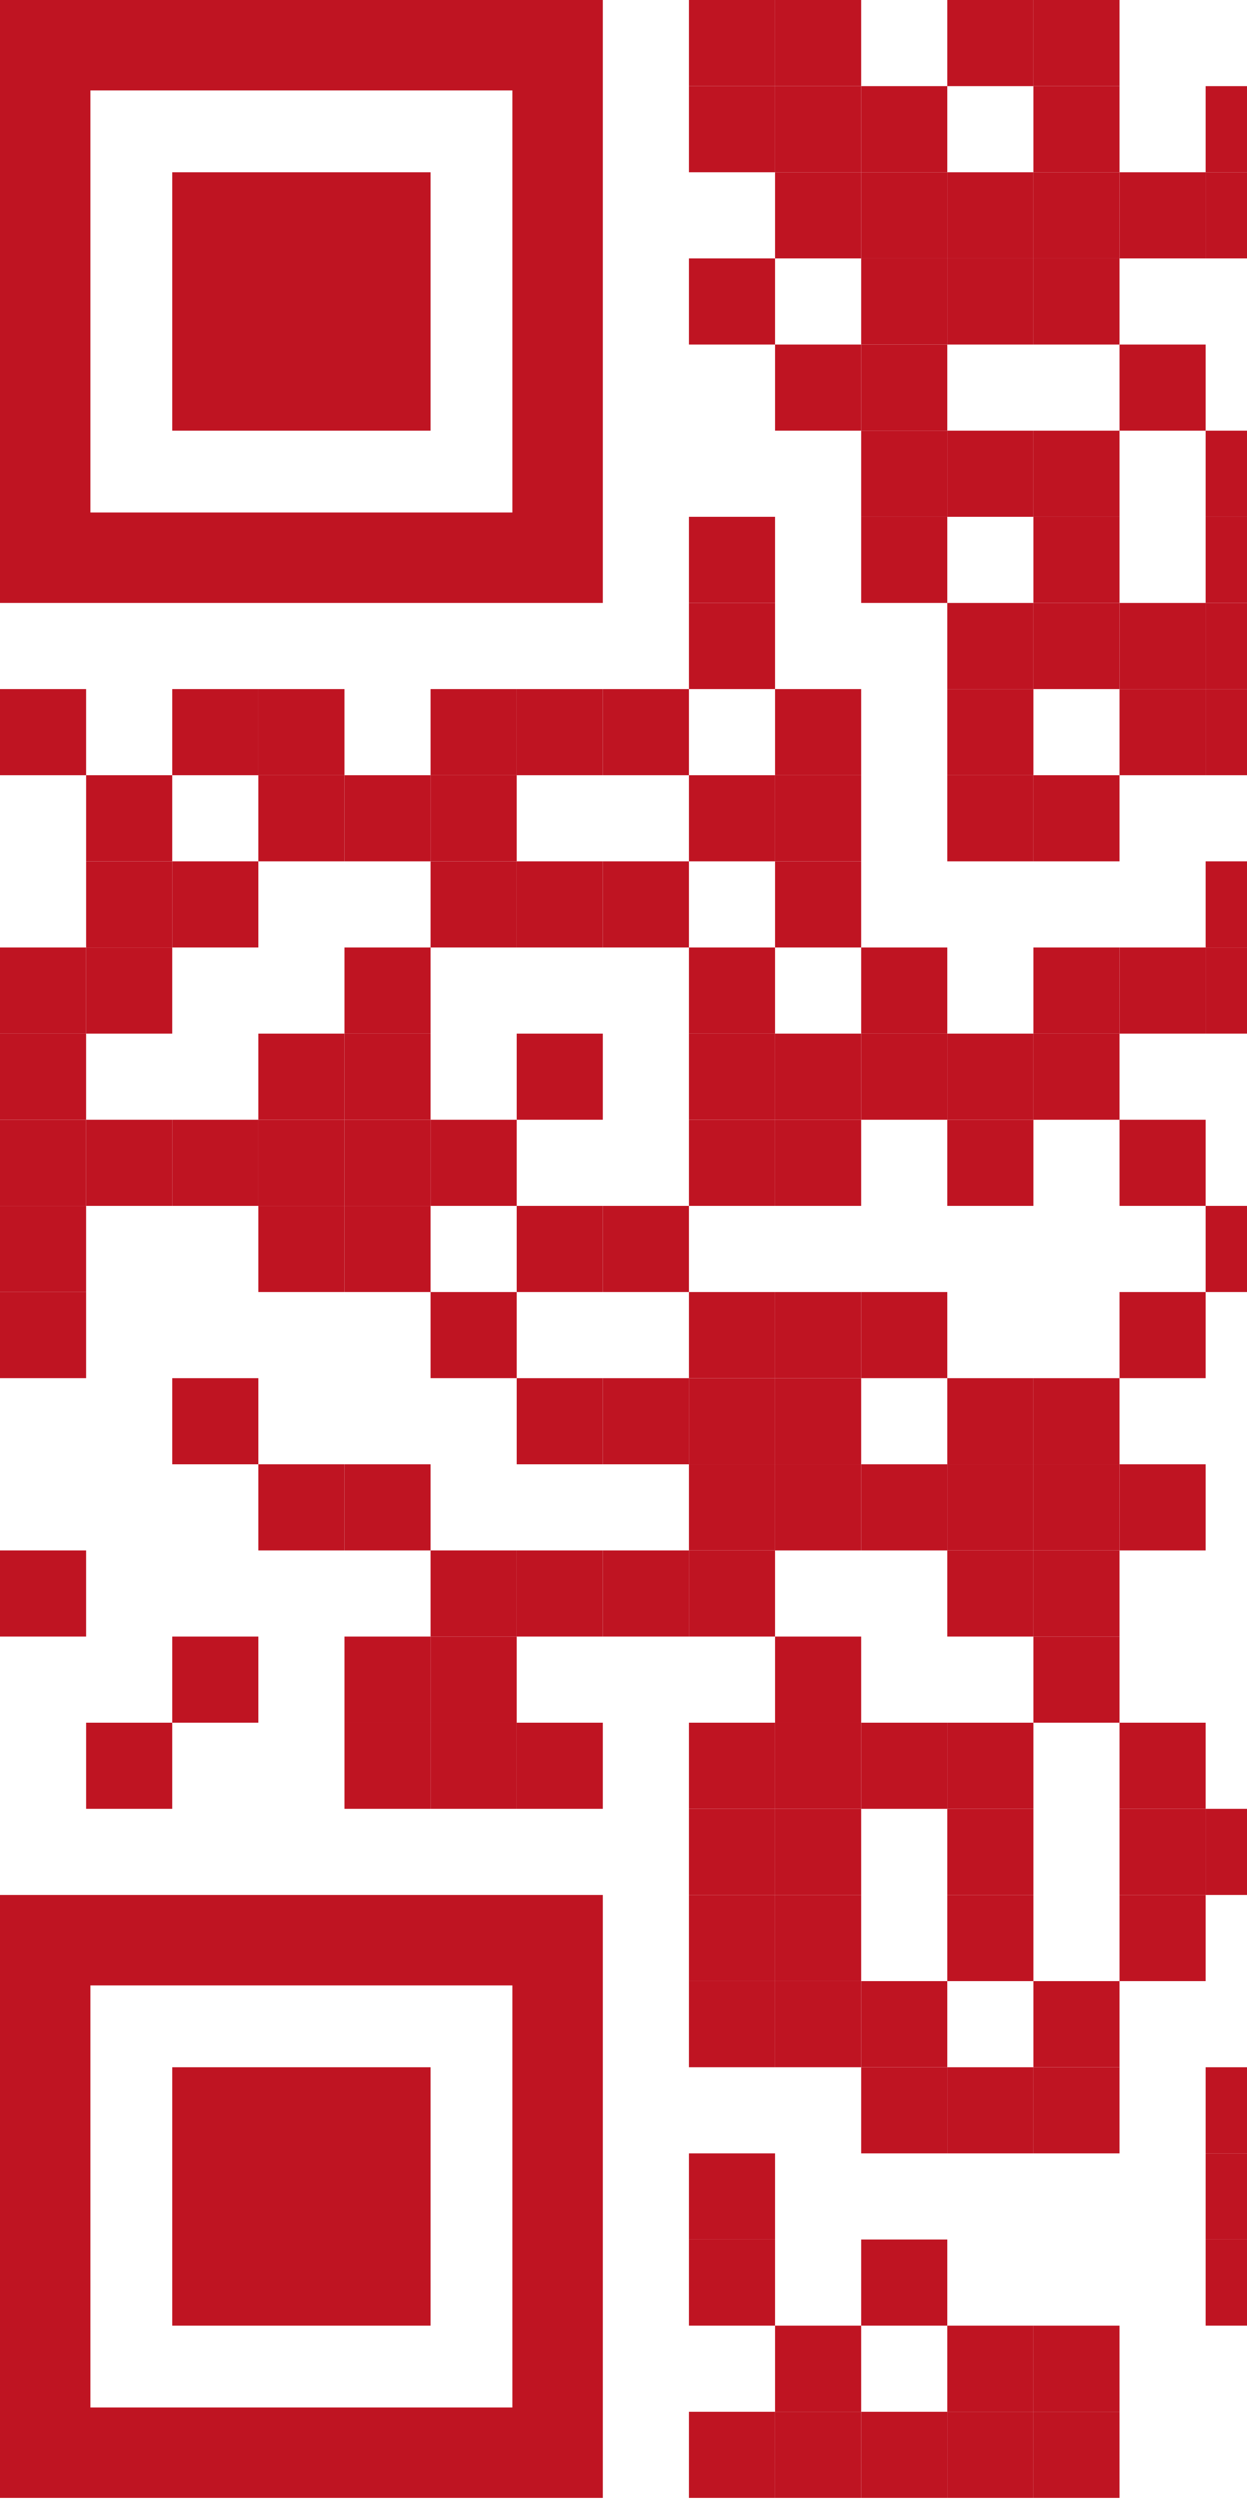 <svg xmlns="http://www.w3.org/2000/svg" width="233" height="467" viewBox="0 0 233 467" fill="none"><path d="M144.818 0H128.727V16.091H144.818V0Z" fill="#BF1422"></path><path d="M160.909 0H144.818V16.091H160.909V0Z" fill="#BF1422"></path><path d="M193.091 0H177V16.091H193.091V0Z" fill="#BF1422"></path><path d="M209.182 0H193.091V16.091H209.182V0Z" fill="#BF1422"></path><path d="M144.818 16.091H128.727V32.182H144.818V16.091Z" fill="#BF1422"></path><path d="M160.909 16.091H144.818V32.182H160.909V16.091Z" fill="#BF1422"></path><path d="M177 16.091H160.909V32.182H177V16.091Z" fill="#BF1422"></path><path d="M209.182 16.091H193.091V32.182H209.182V16.091Z" fill="#BF1422"></path><path d="M241.364 16.091H225.273V32.182H241.364V16.091Z" fill="#BF1422"></path><path d="M160.909 32.182H144.818V48.273H160.909V32.182Z" fill="#BF1422"></path><path d="M177 32.182H160.909V48.273H177V32.182Z" fill="#BF1422"></path><path d="M193.091 32.182H177V48.273H193.091V32.182Z" fill="#BF1422"></path><path d="M209.182 32.182H193.091V48.273H209.182V32.182Z" fill="#BF1422"></path><path d="M225.273 32.182H209.182V48.273H225.273V32.182Z" fill="#BF1422"></path><path d="M241.364 32.182H225.273V48.273H241.364V32.182Z" fill="#BF1422"></path><path d="M144.818 48.273H128.727V64.364H144.818V48.273Z" fill="#BF1422"></path><path d="M177 48.273H160.909V64.364H177V48.273Z" fill="#BF1422"></path><path d="M193.091 48.273H177V64.364H193.091V48.273Z" fill="#BF1422"></path><path d="M209.182 48.273H193.091V64.364H209.182V48.273Z" fill="#BF1422"></path><path d="M160.909 64.364H144.818V80.454H160.909V64.364Z" fill="#BF1422"></path><path d="M177 64.364H160.909V80.454H177V64.364Z" fill="#BF1422"></path><path d="M225.273 64.364H209.182V80.454H225.273V64.364Z" fill="#BF1422"></path><path d="M177 80.455H160.909V96.546H177V80.455Z" fill="#BF1422"></path><path d="M193.091 80.455H177V96.546H193.091V80.455Z" fill="#BF1422"></path><path d="M209.182 80.455H193.091V96.546H209.182V80.455Z" fill="#BF1422"></path><path d="M241.364 80.455H225.273V96.546H241.364V80.455Z" fill="#BF1422"></path><path d="M144.818 96.545H128.727V112.636H144.818V96.545Z" fill="#BF1422"></path><path d="M177 96.545H160.909V112.636H177V96.545Z" fill="#BF1422"></path><path d="M209.182 96.545H193.091V112.636H209.182V96.545Z" fill="#BF1422"></path><path d="M241.364 96.545H225.273V112.636H241.364V96.545Z" fill="#BF1422"></path><path d="M144.818 112.636H128.727V128.727H144.818V112.636Z" fill="#BF1422"></path><path d="M193.091 112.636H177V128.727H193.091V112.636Z" fill="#BF1422"></path><path d="M209.182 112.636H193.091V128.727H209.182V112.636Z" fill="#BF1422"></path><path d="M225.273 112.636H209.182V128.727H225.273V112.636Z" fill="#BF1422"></path><path d="M241.364 112.636H225.273V128.727H241.364V112.636Z" fill="#BF1422"></path><path d="M16.091 128.727H0V144.818H16.091V128.727Z" fill="#BF1422"></path><path d="M48.273 128.727H32.182V144.818H48.273V128.727Z" fill="#BF1422"></path><path d="M64.364 128.727H48.273V144.818H64.364V128.727Z" fill="#BF1422"></path><path d="M96.545 128.727H80.454V144.818H96.545V128.727Z" fill="#BF1422"></path><path d="M112.636 128.727H96.546V144.818H112.636V128.727Z" fill="#BF1422"></path><path d="M128.727 128.727H112.636V144.818H128.727V128.727Z" fill="#BF1422"></path><path d="M160.909 128.727H144.818V144.818H160.909V128.727Z" fill="#BF1422"></path><path d="M193.091 128.727H177V144.818H193.091V128.727Z" fill="#BF1422"></path><path d="M225.273 128.727H209.182V144.818H225.273V128.727Z" fill="#BF1422"></path><path d="M241.364 128.727H225.273V144.818H241.364V128.727Z" fill="#BF1422"></path><path d="M32.182 144.818H16.091V160.909H32.182V144.818Z" fill="#BF1422"></path><path d="M64.364 144.818H48.273V160.909H64.364V144.818Z" fill="#BF1422"></path><path d="M80.455 144.818H64.364V160.909H80.455V144.818Z" fill="#BF1422"></path><path d="M96.545 144.818H80.454V160.909H96.545V144.818Z" fill="#BF1422"></path><path d="M144.818 144.818H128.727V160.909H144.818V144.818Z" fill="#BF1422"></path><path d="M160.909 144.818H144.818V160.909H160.909V144.818Z" fill="#BF1422"></path><path d="M193.091 144.818H177V160.909H193.091V144.818Z" fill="#BF1422"></path><path d="M209.182 144.818H193.091V160.909H209.182V144.818Z" fill="#BF1422"></path><path d="M32.182 160.909H16.091V177H32.182V160.909Z" fill="#BF1422"></path><path d="M48.273 160.909H32.182V177H48.273V160.909Z" fill="#BF1422"></path><path d="M96.545 160.909H80.454V177H96.545V160.909Z" fill="#BF1422"></path><path d="M112.636 160.909H96.546V177H112.636V160.909Z" fill="#BF1422"></path><path d="M128.727 160.909H112.636V177H128.727V160.909Z" fill="#BF1422"></path><path d="M160.909 160.909H144.818V177H160.909V160.909Z" fill="#BF1422"></path><path d="M241.364 160.909H225.273V177H241.364V160.909Z" fill="#BF1422"></path><path d="M16.091 177H0V193.091H16.091V177Z" fill="#BF1422"></path><path d="M32.182 177H16.091V193.091H32.182V177Z" fill="#BF1422"></path><path d="M80.455 177H64.364V193.091H80.455V177Z" fill="#BF1422"></path><path d="M144.818 177H128.727V193.091H144.818V177Z" fill="#BF1422"></path><path d="M177 177H160.909V193.091H177V177Z" fill="#BF1422"></path><path d="M209.182 177H193.091V193.091H209.182V177Z" fill="#BF1422"></path><path d="M225.273 177H209.182V193.091H225.273V177Z" fill="#BF1422"></path><path d="M241.364 177H225.273V193.091H241.364V177Z" fill="#BF1422"></path><path d="M16.091 193.091H0V209.182H16.091V193.091Z" fill="#BF1422"></path><path d="M64.364 193.091H48.273V209.182H64.364V193.091Z" fill="#BF1422"></path><path d="M80.455 193.091H64.364V209.182H80.455V193.091Z" fill="#BF1422"></path><path d="M112.636 193.091H96.546V209.182H112.636V193.091Z" fill="#BF1422"></path><path d="M144.818 193.091H128.727V209.182H144.818V193.091Z" fill="#BF1422"></path><path d="M160.909 193.091H144.818V209.182H160.909V193.091Z" fill="#BF1422"></path><path d="M177 193.091H160.909V209.182H177V193.091Z" fill="#BF1422"></path><path d="M193.091 193.091H177V209.182H193.091V193.091Z" fill="#BF1422"></path><path d="M209.182 193.091H193.091V209.182H209.182V193.091Z" fill="#BF1422"></path><path d="M16.091 209.182H0V225.273H16.091V209.182Z" fill="#BF1422"></path><path d="M32.182 209.182H16.091V225.273H32.182V209.182Z" fill="#BF1422"></path><path d="M48.273 209.182H32.182V225.273H48.273V209.182Z" fill="#BF1422"></path><path d="M64.364 209.182H48.273V225.273H64.364V209.182Z" fill="#BF1422"></path><path d="M80.455 209.182H64.364V225.273H80.455V209.182Z" fill="#BF1422"></path><path d="M96.545 209.182H80.454V225.273H96.545V209.182Z" fill="#BF1422"></path><path d="M144.818 209.182H128.727V225.273H144.818V209.182Z" fill="#BF1422"></path><path d="M160.909 209.182H144.818V225.273H160.909V209.182Z" fill="#BF1422"></path><path d="M193.091 209.182H177V225.273H193.091V209.182Z" fill="#BF1422"></path><path d="M225.273 209.182H209.182V225.273H225.273V209.182Z" fill="#BF1422"></path><path d="M16.091 225.273H0V241.364H16.091V225.273Z" fill="#BF1422"></path><path d="M64.364 225.273H48.273V241.364H64.364V225.273Z" fill="#BF1422"></path><path d="M80.455 225.273H64.364V241.364H80.455V225.273Z" fill="#BF1422"></path><path d="M112.636 225.273H96.546V241.364H112.636V225.273Z" fill="#BF1422"></path><path d="M128.727 225.273H112.636V241.364H128.727V225.273Z" fill="#BF1422"></path><path d="M241.364 225.273H225.273V241.364H241.364V225.273Z" fill="#BF1422"></path><path d="M16.091 241.364H0V257.454H16.091V241.364Z" fill="#BF1422"></path><path d="M96.545 241.364H80.454V257.454H96.545V241.364Z" fill="#BF1422"></path><path d="M144.818 241.364H128.727V257.454H144.818V241.364Z" fill="#BF1422"></path><path d="M160.909 241.364H144.818V257.454H160.909V241.364Z" fill="#BF1422"></path><path d="M177 241.364H160.909V257.454H177V241.364Z" fill="#BF1422"></path><path d="M225.273 241.364H209.182V257.454H225.273V241.364Z" fill="#BF1422"></path><path d="M48.273 257.455H32.182V273.545H48.273V257.455Z" fill="#BF1422"></path><path d="M112.636 257.455H96.546V273.545H112.636V257.455Z" fill="#BF1422"></path><path d="M128.727 257.455H112.636V273.545H128.727V257.455Z" fill="#BF1422"></path><path d="M144.818 257.455H128.727V273.545H144.818V257.455Z" fill="#BF1422"></path><path d="M160.909 257.455H144.818V273.545H160.909V257.455Z" fill="#BF1422"></path><path d="M193.091 257.455H177V273.545H193.091V257.455Z" fill="#BF1422"></path><path d="M209.182 257.455H193.091V273.545H209.182V257.455Z" fill="#BF1422"></path><path d="M64.364 273.545H48.273V289.636H64.364V273.545Z" fill="#BF1422"></path><path d="M80.455 273.545H64.364V289.636H80.455V273.545Z" fill="#BF1422"></path><path d="M144.818 273.545H128.727V289.636H144.818V273.545Z" fill="#BF1422"></path><path d="M160.909 273.545H144.818V289.636H160.909V273.545Z" fill="#BF1422"></path><path d="M177 273.545H160.909V289.636H177V273.545Z" fill="#BF1422"></path><path d="M193.091 273.545H177V289.636H193.091V273.545Z" fill="#BF1422"></path><path d="M209.182 273.545H193.091V289.636H209.182V273.545Z" fill="#BF1422"></path><path d="M225.273 273.545H209.182V289.636H225.273V273.545Z" fill="#BF1422"></path><path d="M16.091 289.636H0V305.727H16.091V289.636Z" fill="#BF1422"></path><path d="M96.545 289.636H80.454V305.727H96.545V289.636Z" fill="#BF1422"></path><path d="M112.636 289.636H96.546V305.727H112.636V289.636Z" fill="#BF1422"></path><path d="M128.727 289.636H112.636V305.727H128.727V289.636Z" fill="#BF1422"></path><path d="M144.818 289.636H128.727V305.727H144.818V289.636Z" fill="#BF1422"></path><path d="M193.091 289.636H177V305.727H193.091V289.636Z" fill="#BF1422"></path><path d="M209.182 289.636H193.091V305.727H209.182V289.636Z" fill="#BF1422"></path><path d="M48.273 305.727H32.182V321.818H48.273V305.727Z" fill="#BF1422"></path><path d="M80.455 305.727H64.364V321.818H80.455V305.727Z" fill="#BF1422"></path><path d="M96.545 305.727H80.454V321.818H96.545V305.727Z" fill="#BF1422"></path><path d="M160.909 305.727H144.818V321.818H160.909V305.727Z" fill="#BF1422"></path><path d="M209.182 305.727H193.091V321.818H209.182V305.727Z" fill="#BF1422"></path><path d="M32.182 321.818H16.091V337.909H32.182V321.818Z" fill="#BF1422"></path><path d="M80.455 321.818H64.364V337.909H80.455V321.818Z" fill="#BF1422"></path><path d="M96.545 321.818H80.454V337.909H96.545V321.818Z" fill="#BF1422"></path><path d="M112.636 321.818H96.546V337.909H112.636V321.818Z" fill="#BF1422"></path><path d="M144.818 321.818H128.727V337.909H144.818V321.818Z" fill="#BF1422"></path><path d="M160.909 321.818H144.818V337.909H160.909V321.818Z" fill="#BF1422"></path><path d="M177 321.818H160.909V337.909H177V321.818Z" fill="#BF1422"></path><path d="M193.091 321.818H177V337.909H193.091V321.818Z" fill="#BF1422"></path><path d="M225.273 321.818H209.182V337.909H225.273V321.818Z" fill="#BF1422"></path><path d="M144.818 337.909H128.727V354H144.818V337.909Z" fill="#BF1422"></path><path d="M160.909 337.909H144.818V354H160.909V337.909Z" fill="#BF1422"></path><path d="M193.091 337.909H177V354H193.091V337.909Z" fill="#BF1422"></path><path d="M225.273 337.909H209.182V354H225.273V337.909Z" fill="#BF1422"></path><path d="M241.364 337.909H225.273V354H241.364V337.909Z" fill="#BF1422"></path><path d="M144.818 354H128.727V370.091H144.818V354Z" fill="#BF1422"></path><path d="M160.909 354H144.818V370.091H160.909V354Z" fill="#BF1422"></path><path d="M193.091 354H177V370.091H193.091V354Z" fill="#BF1422"></path><path d="M225.273 354H209.182V370.091H225.273V354Z" fill="#BF1422"></path><path d="M144.818 370.091H128.727V386.182H144.818V370.091Z" fill="#BF1422"></path><path d="M160.909 370.091H144.818V386.182H160.909V370.091Z" fill="#BF1422"></path><path d="M177 370.091H160.909V386.182H177V370.091Z" fill="#BF1422"></path><path d="M209.182 370.091H193.091V386.182H209.182V370.091Z" fill="#BF1422"></path><path d="M177 386.182H160.909V402.273H177V386.182Z" fill="#BF1422"></path><path d="M193.091 386.182H177V402.273H193.091V386.182Z" fill="#BF1422"></path><path d="M209.182 386.182H193.091V402.273H209.182V386.182Z" fill="#BF1422"></path><path d="M241.364 386.182H225.273V402.273H241.364V386.182Z" fill="#BF1422"></path><path d="M144.818 402.273H128.727V418.364H144.818V402.273Z" fill="#BF1422"></path><path d="M241.364 402.273H225.273V418.364H241.364V402.273Z" fill="#BF1422"></path><path d="M144.818 418.364H128.727V434.454H144.818V418.364Z" fill="#BF1422"></path><path d="M177 418.364H160.909V434.454H177V418.364Z" fill="#BF1422"></path><path d="M241.364 418.364H225.273V434.454H241.364V418.364Z" fill="#BF1422"></path><path d="M160.909 434.455H144.818V450.545H160.909V434.455Z" fill="#BF1422"></path><path d="M193.091 434.455H177V450.545H193.091V434.455Z" fill="#BF1422"></path><path d="M209.182 434.455H193.091V450.545H209.182V434.455Z" fill="#BF1422"></path><path d="M144.818 450.545H128.727V466.636H144.818V450.545Z" fill="#BF1422"></path><path d="M160.909 450.545H144.818V466.636H160.909V450.545Z" fill="#BF1422"></path><path d="M177 450.545H160.909V466.636H177V450.545Z" fill="#BF1422"></path><path d="M193.091 450.545H177V466.636H193.091V450.545Z" fill="#BF1422"></path><path d="M209.182 450.545H193.091V466.636H209.182V450.545Z" fill="#BF1422"></path><path d="M95.741 0H16.895H0V16.895V95.741V112.636H16.895H95.741H112.636V95.741V16.895V0H95.741ZM95.741 95.741H16.895V16.895H95.741V95.741Z" fill="#BF1422"></path><path d="M95.741 354H16.895H0V370.895V449.741V466.636H16.895H95.741H112.636V449.741V370.895V354H95.741ZM95.741 449.741H16.895V370.895H56.318H95.741V449.741Z" fill="#BF1422"></path><path d="M80.454 32.182H32.182V80.455H80.454V32.182Z" fill="#BF1422"></path><path d="M80.454 386.182H32.182V434.455H80.454V386.182Z" fill="#BF1422"></path></svg>
